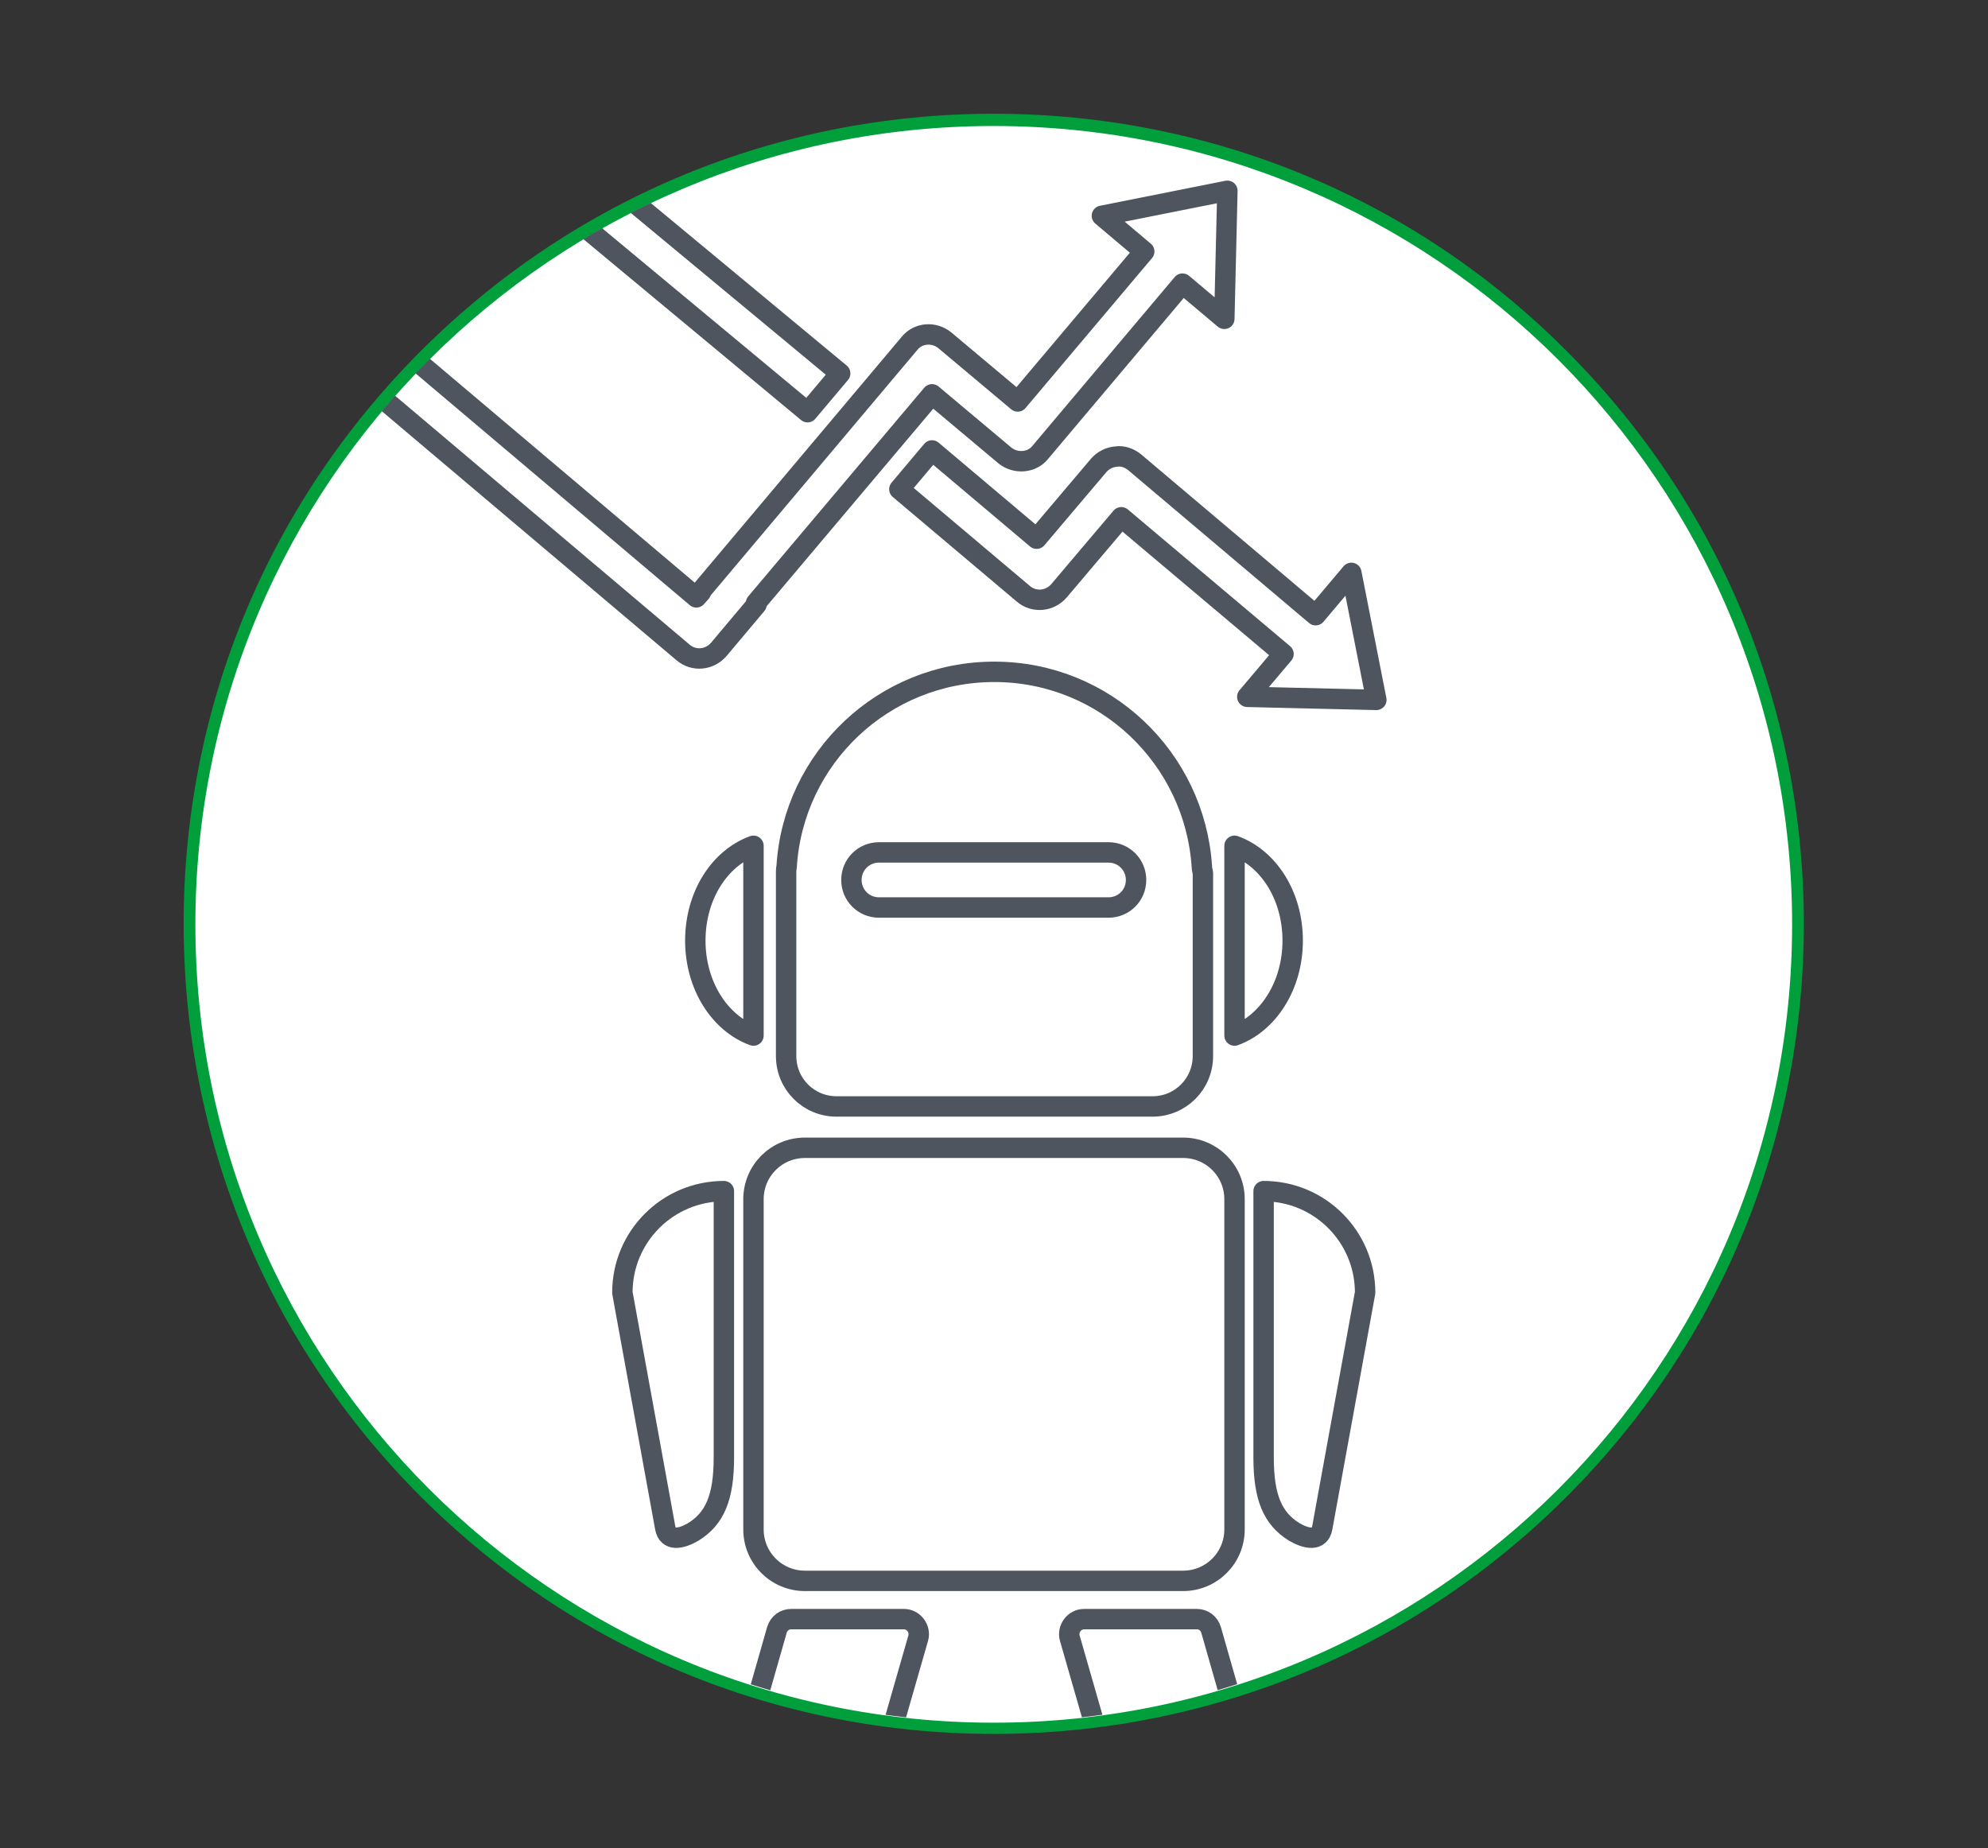 <?xml version="1.0" encoding="utf-8"?>
<!-- Generator: Adobe Illustrator 21.0.2, SVG Export Plug-In . SVG Version: 6.00 Build 0)  -->
<svg version="1.1" id="Layer_1" xmlns="http://www.w3.org/2000/svg" xmlns:xlink="http://www.w3.org/1999/xlink" x="0px" y="0px"
	 viewBox="0 0 389.7 362.3" style="enable-background:new 0 0 389.7 362.3;" xml:space="preserve">
<rect x="0" y="0" width="389.7" height="362.3" fill="#333333" stroke="none"/>
<style type="text/css">
	.st0{fill:#FFFFFF;}
	.st1{fill:#009f3c;}
	.st2{fill:none;stroke:#4E555E;stroke-width:4;stroke-linecap:round;stroke-linejoin:round;stroke-miterlimit:10;}
	.st3{clip-path:url(#SVGID_2_);}
	.st4{fill:none;stroke:#4E555E;stroke-width:4;stroke-linecap:round;stroke-miterlimit:10;}
	.st5{clip-path:url(#SVGID_4_);}
	.st6{clip-path:url(#SVGID_6_);}
	.st7{clip-path:url(#SVGID_8_);}
	.st8{clip-path:url(#SVGID_10_);}
	.st9{clip-path:url(#SVGID_12_);}
	.st10{fill:none;}
	.st11{clip-path:url(#SVGID_14_);}
	.st12{fill:none;stroke:#4E555E;stroke-width:6;stroke-linecap:round;stroke-linejoin:round;stroke-miterlimit:10;}
	.st13{clip-path:url(#SVGID_16_);}
	.st14{fill:#545454;}
	.st15{clip-path:url(#SVGID_18_);}
	.st16{fill:none;stroke:#4E555E;stroke-width:5;stroke-linecap:round;stroke-linejoin:round;stroke-miterlimit:10;}
</style>
<g>
	<g>
		<path class="st0" d="M194.8,338.8c-86.9,0-157.7-70.7-157.7-157.7c0-86.9,70.7-157.7,157.7-157.7c86.9,0,157.7,70.7,157.7,157.7
			C352.5,268.1,281.8,338.8,194.8,338.8z"/>
		<path class="st1" d="M194.8,24.7c86.4,0,156.5,70,156.5,156.5s-70,156.5-156.5,156.5s-156.5-70-156.5-156.5S108.4,24.7,194.8,24.7
			 M194.8,22.3c-42.4,0-82.3,16.5-112.3,46.5c-30,30-46.5,69.9-46.5,112.3s16.5,82.3,46.5,112.3c30,30,69.9,46.5,112.3,46.5
			s82.3-16.5,112.3-46.5c30-30,46.5-69.9,46.5-112.3s-16.5-82.3-46.5-112.3C277.2,38.8,237.3,22.3,194.8,22.3L194.8,22.3z"/>
	</g>
	<g>
		<defs>
			<circle id="SVGID_9_" cx="194.8" cy="181.1" r="156.5"/>
		</defs>
		<clipPath id="SVGID_2_">
			<use xlink:href="#SVGID_9_"  style="overflow:visible;"/>
		</clipPath>
		<g id="Robot_1_" class="st3">
			<g>
				<path class="st2" d="M147.7,165.8c-6.6,2.4-11.4,9.7-11.4,18.6c0,8.8,4.8,16.2,11.4,18.6V165.8z"/>
				<path class="st2" d="M242,165.8c6.6,2.4,11.4,9.7,11.4,18.6c0,8.8-4.8,16.2-11.4,18.6V165.8z"/>
				<path class="st2" d="M235.6,169.9c-1.4-21.3-19-38.2-40.7-38.2c-21.7,0-39.4,16.9-40.7,38.2c-0.1,0.4-0.1,0.9-0.1,1.3V207
					c0,5.5,4.4,9.9,9.9,9.9h61.9c5.5,0,9.9-4.4,9.9-9.9v-35.9C235.7,170.7,235.6,170.3,235.6,169.9z M217.3,177.9h-45
					c-3,0-5.4-2.4-5.4-5.4c0-3,2.4-5.4,5.4-5.4h45c3,0,5.4,2.4,5.4,5.4C222.7,175.5,220.3,177.9,217.3,177.9z"/>
			</g>
			<g>
				<path class="st2" d="M165,363.5l-20.7-4.7c-1.6-0.4-2.6-2-2.2-3.6l10.2-35.7c0.4-1.3,1.5-2.1,2.8-2.1l22.1,0
					c1.9,0,3.3,1.9,2.8,3.7l-11.6,40.4C168,362.9,166.5,363.8,165,363.5z"/>
				<path class="st2" d="M224.7,363.5l20.7-4.7c1.6-0.4,2.6-2,2.2-3.6l-10.2-35.7c-0.4-1.3-1.5-2.1-2.8-2.1l-22.1,0
					c-1.9,0-3.3,1.9-2.8,3.7l11.6,40.4C221.7,362.9,223.2,363.8,224.7,363.5z"/>
			</g>
			<path class="st2" d="M130.4,299.5l-8.4-46.1c0-11,8.9-19.9,19.9-19.9l0,0v52.2c0,7.9-1.8,12-6,14.6
				C133.5,301.7,130.9,302.2,130.4,299.5z"/>
			<path class="st2" d="M259.2,299.5l8.4-46.1c0-11-8.9-19.9-19.9-19.9l0,0v52.2c0,7.9,1.8,12,6,14.6
				C256.1,301.7,258.7,302.2,259.2,299.5z"/>
			<path class="st2" d="M231.9,225h-74.1c-5.6,0-10.1,4.5-10.1,10.1v64.7c0,5.6,4.5,10.1,10.1,10.1h74.1c5.6,0,10.1-4.5,10.1-10.1
				v-64.7C242,229.5,237.5,225,231.9,225z"/>
			<g>
				<path class="st2" d="M182.7,88.4L182.7,88.4L182.7,88.4L182.7,88.4z M269.8,137.2l-4.9-24.9l-7,8.3l-35.5-30
					c-1-0.8-2.3-1.3-3.6-1.1c-1.3,0.1-2.5,0.7-3.4,1.7l-12.2,14.4l-20.5-17.3l-6.4,7.6l24.3,20.5c2.1,1.8,5.2,1.5,7-0.6l12.2-14.4
					l31.8,26.8l-7.1,8.4L269.8,137.2z"/>
				<g>
					<polygon class="st2" points="106.6,25 106.6,25 106.6,25 					"/>
					<polygon class="st2" points="158.3,80.8 164.7,73.2 106.6,25 100.3,32.6 					"/>
				</g>
				<g>
					<path class="st2" d="M216,42.3l8.3,7l-24.8,29.4l-14.3-12c-2.1-1.7-5.2-1.5-6.9,0.6L137.3,116l0.1,0.1l-0.9,1L68,59.2l-6.4,7.6
						l72.3,61.1c2.1,1.8,5.2,1.5,7-0.6l7.4-8.8l-0.1-0.3l34.5-40.9l14.3,12c1,0.8,2.3,1.2,3.6,1.1c1.3-0.1,2.5-0.7,3.3-1.7
						l27.9-33.1l8.2,6.9l0.6-25.1L216,42.3z"/>
					<polygon class="st2" points="68,59.2 68,59.2 68,59.2 					"/>
				</g>
			</g>
		</g>
	</g>
</g>
</svg>
